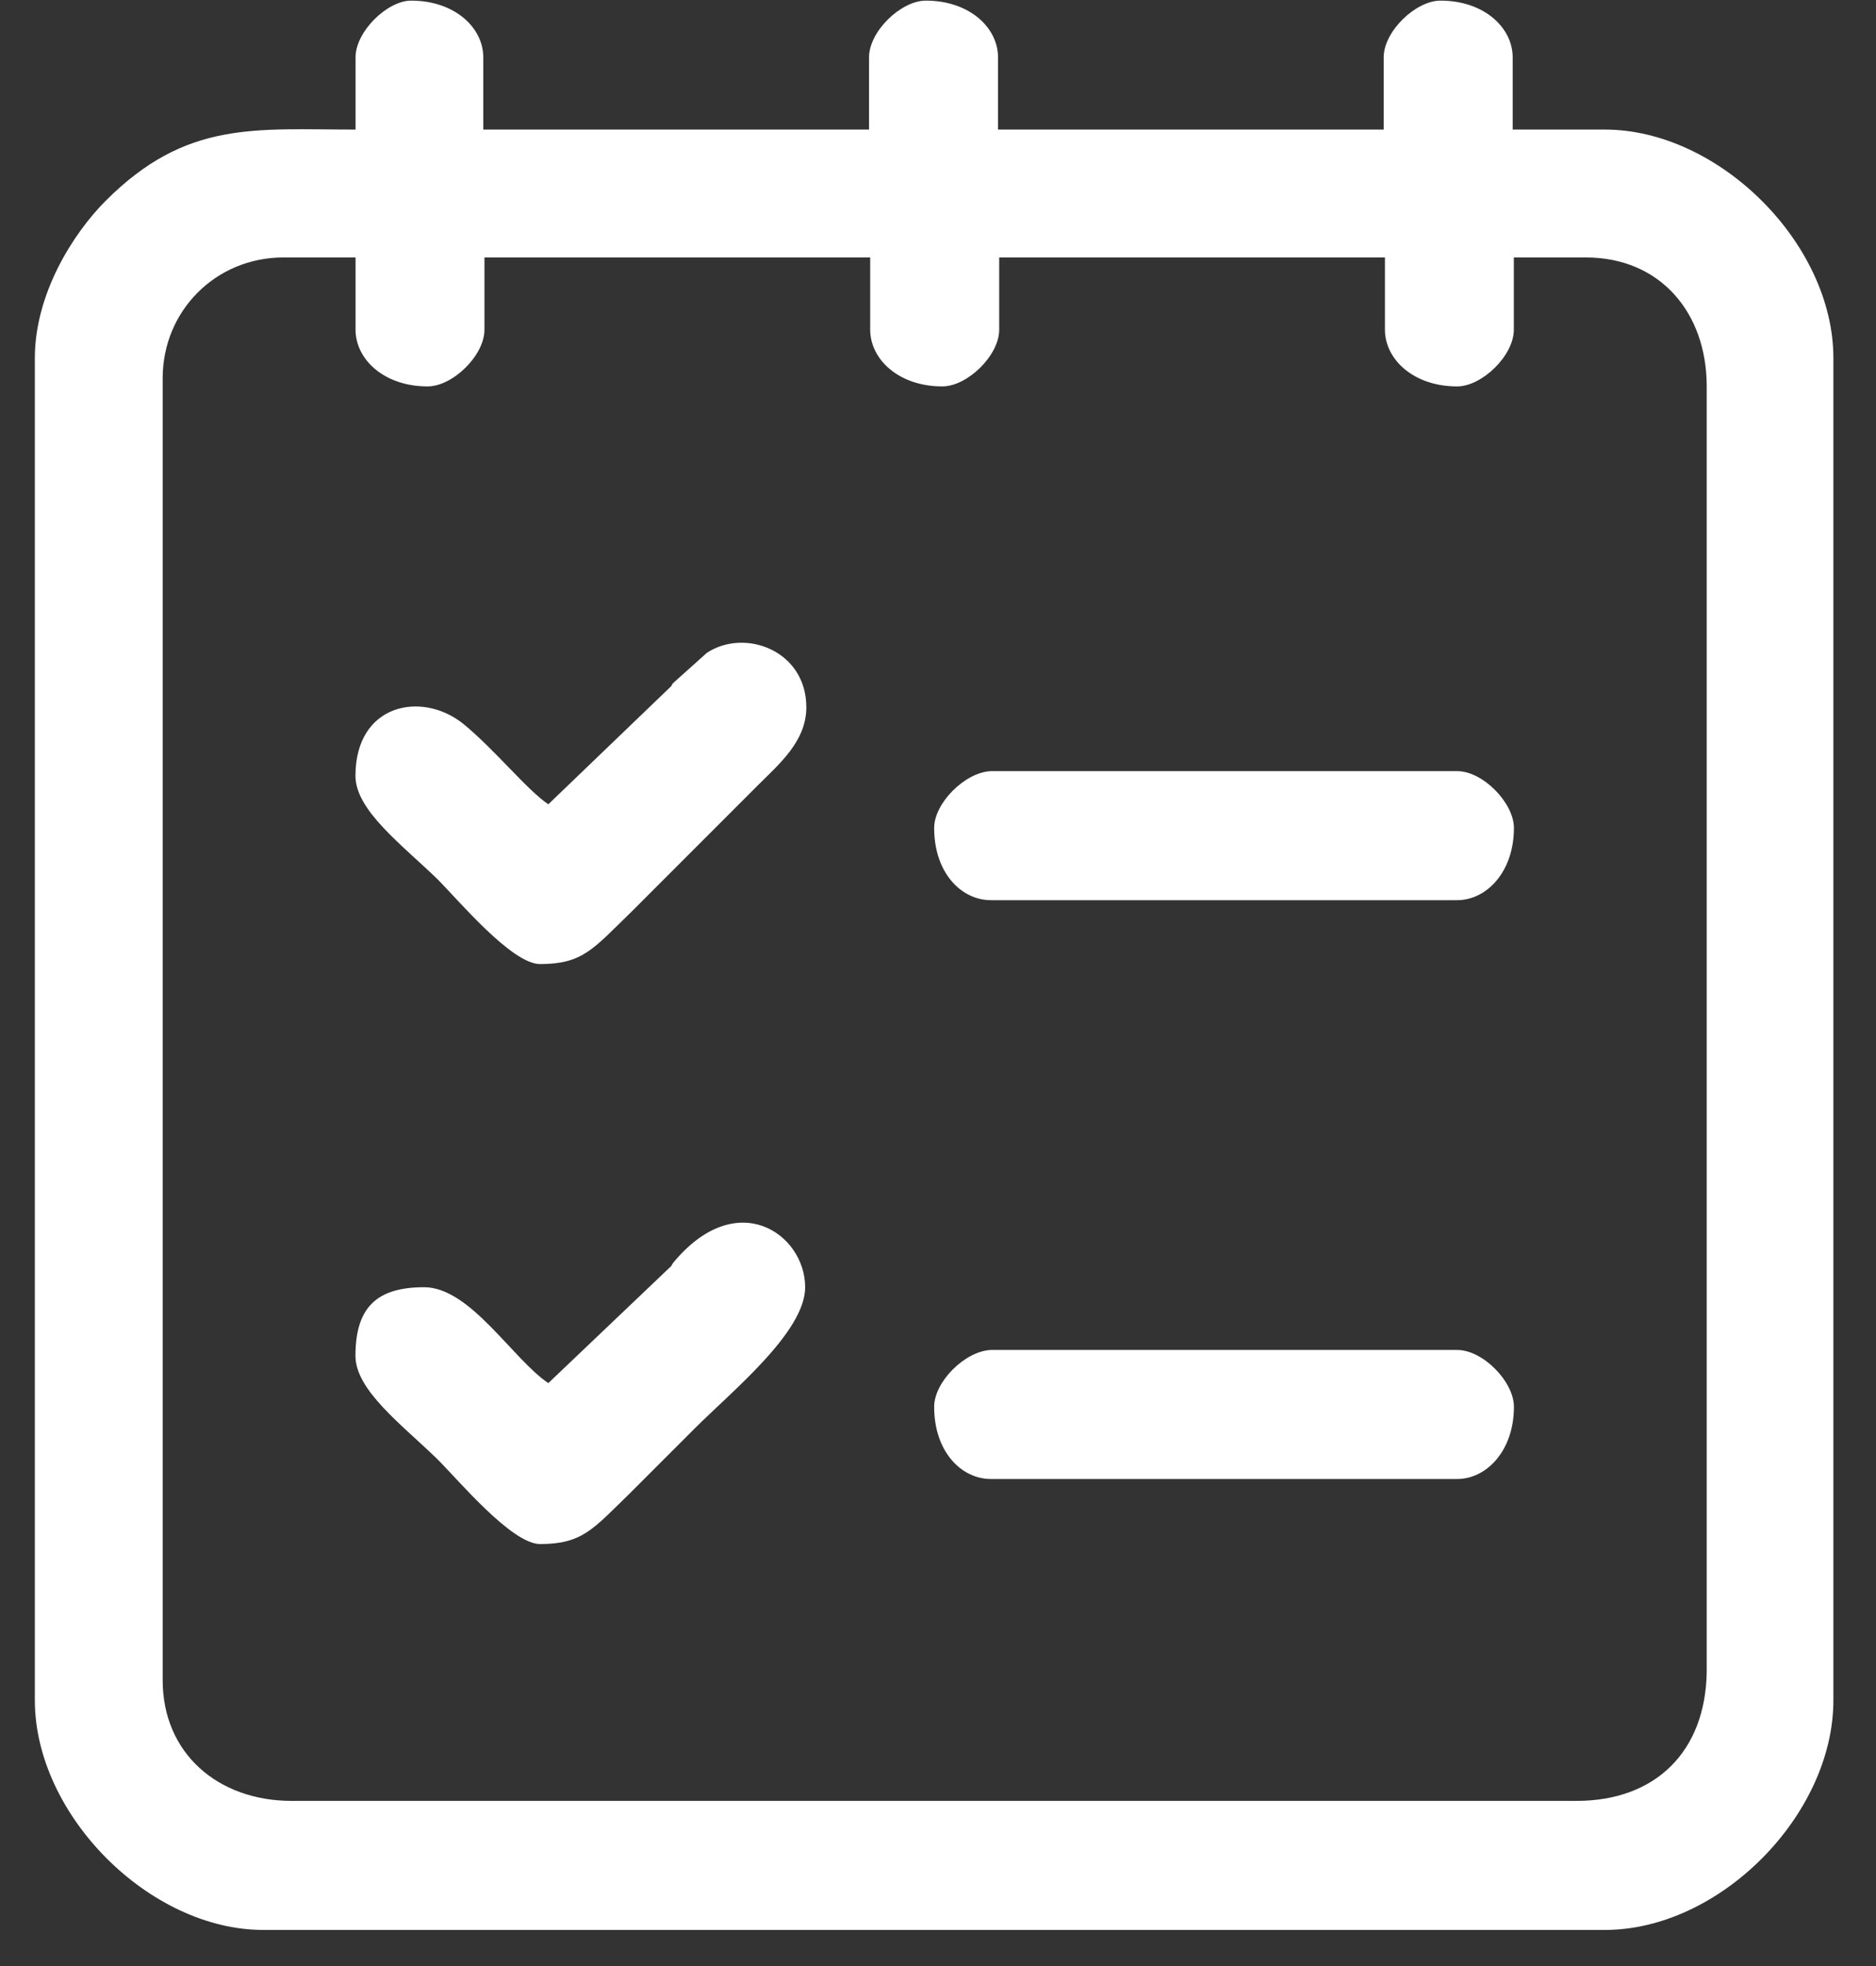 <svg width="21" height="22" viewBox="0 0 21 22" fill="none" xmlns="http://www.w3.org/2000/svg">
<rect x="0" y="0" width="21" height="22" fill="#333333" stroke="none"/>
<path fill-rule="evenodd" clip-rule="evenodd" d="M17.648 20.152H3.264C2.443 20.152 1.821 19.622 1.821 18.801V4.232C1.821 3.477 2.417 2.881 3.172 2.881H3.98V3.689C3.98 4.02 4.297 4.324 4.787 4.324C5.066 4.324 5.423 3.98 5.423 3.689V2.881H9.741V3.689C9.741 4.02 10.059 4.324 10.549 4.324C10.827 4.324 11.185 3.98 11.185 3.689V2.881H15.503V3.689C15.503 4.02 15.821 4.324 16.311 4.324C16.589 4.324 16.946 3.98 16.946 3.689V2.881H17.754C18.576 2.881 19.105 3.49 19.105 4.324V18.709C19.092 19.596 18.536 20.152 17.648 20.152ZM3.98 0.642V1.45C2.854 1.45 2.086 1.344 1.185 2.245C0.814 2.616 0.39 3.291 0.39 4.007V19.026C0.39 20.311 1.675 21.596 2.946 21.596H17.966C19.251 21.596 20.523 20.311 20.523 19.026V4.007C20.523 2.722 19.238 1.45 17.966 1.45H16.933V0.642C16.933 0.311 16.615 0.007 16.125 0.007C15.847 0.007 15.489 0.351 15.489 0.642V1.45H11.172V0.642C11.172 0.311 10.854 0.007 10.364 0.007C10.085 0.007 9.728 0.351 9.728 0.642V1.45H5.41V0.642C5.41 0.311 5.092 0.007 4.602 0.007C4.337 0.007 3.98 0.351 3.98 0.642Z" fill="white"/>
<path fill-rule="evenodd" clip-rule="evenodd" d="M6.138 15.477C5.741 15.212 5.264 14.404 4.748 14.404C4.218 14.404 3.979 14.629 3.979 15.172C3.979 15.556 4.496 15.94 4.893 16.325C5.132 16.563 5.728 17.278 6.046 17.278C6.523 17.278 6.642 17.106 7.052 16.709C7.304 16.457 7.516 16.245 7.768 15.993C8.191 15.569 9.013 14.907 9.013 14.404C9.013 13.808 8.244 13.265 7.529 14.139C7.529 14.152 7.516 14.152 7.516 14.165L6.138 15.477Z" fill="white"/>
<path fill-rule="evenodd" clip-rule="evenodd" d="M6.138 9C5.9 8.841 5.542 8.391 5.185 8.099C4.721 7.728 3.979 7.874 3.979 8.682C3.979 9.066 4.496 9.45 4.893 9.834C5.132 10.073 5.728 10.788 6.046 10.788C6.523 10.788 6.642 10.616 7.052 10.219L8.47 8.801C8.721 8.55 9.026 8.298 9.026 7.914C9.026 7.278 8.337 7.026 7.913 7.305L7.529 7.649C7.529 7.662 7.516 7.662 7.516 7.676L6.138 9Z" fill="white"/>
<path fill-rule="evenodd" clip-rule="evenodd" d="M10.457 9.265C10.457 9.768 10.761 10.073 11.092 10.073H16.311C16.642 10.073 16.947 9.755 16.947 9.265C16.947 8.987 16.602 8.629 16.311 8.629H11.092C10.801 8.642 10.457 8.987 10.457 9.265Z" fill="white"/>
<path fill-rule="evenodd" clip-rule="evenodd" d="M10.457 15.742C10.457 16.245 10.761 16.55 11.092 16.55H16.311C16.642 16.55 16.947 16.232 16.947 15.742C16.947 15.463 16.602 15.106 16.311 15.106H11.092C10.801 15.119 10.457 15.463 10.457 15.742Z" fill="white"/>
</svg>
